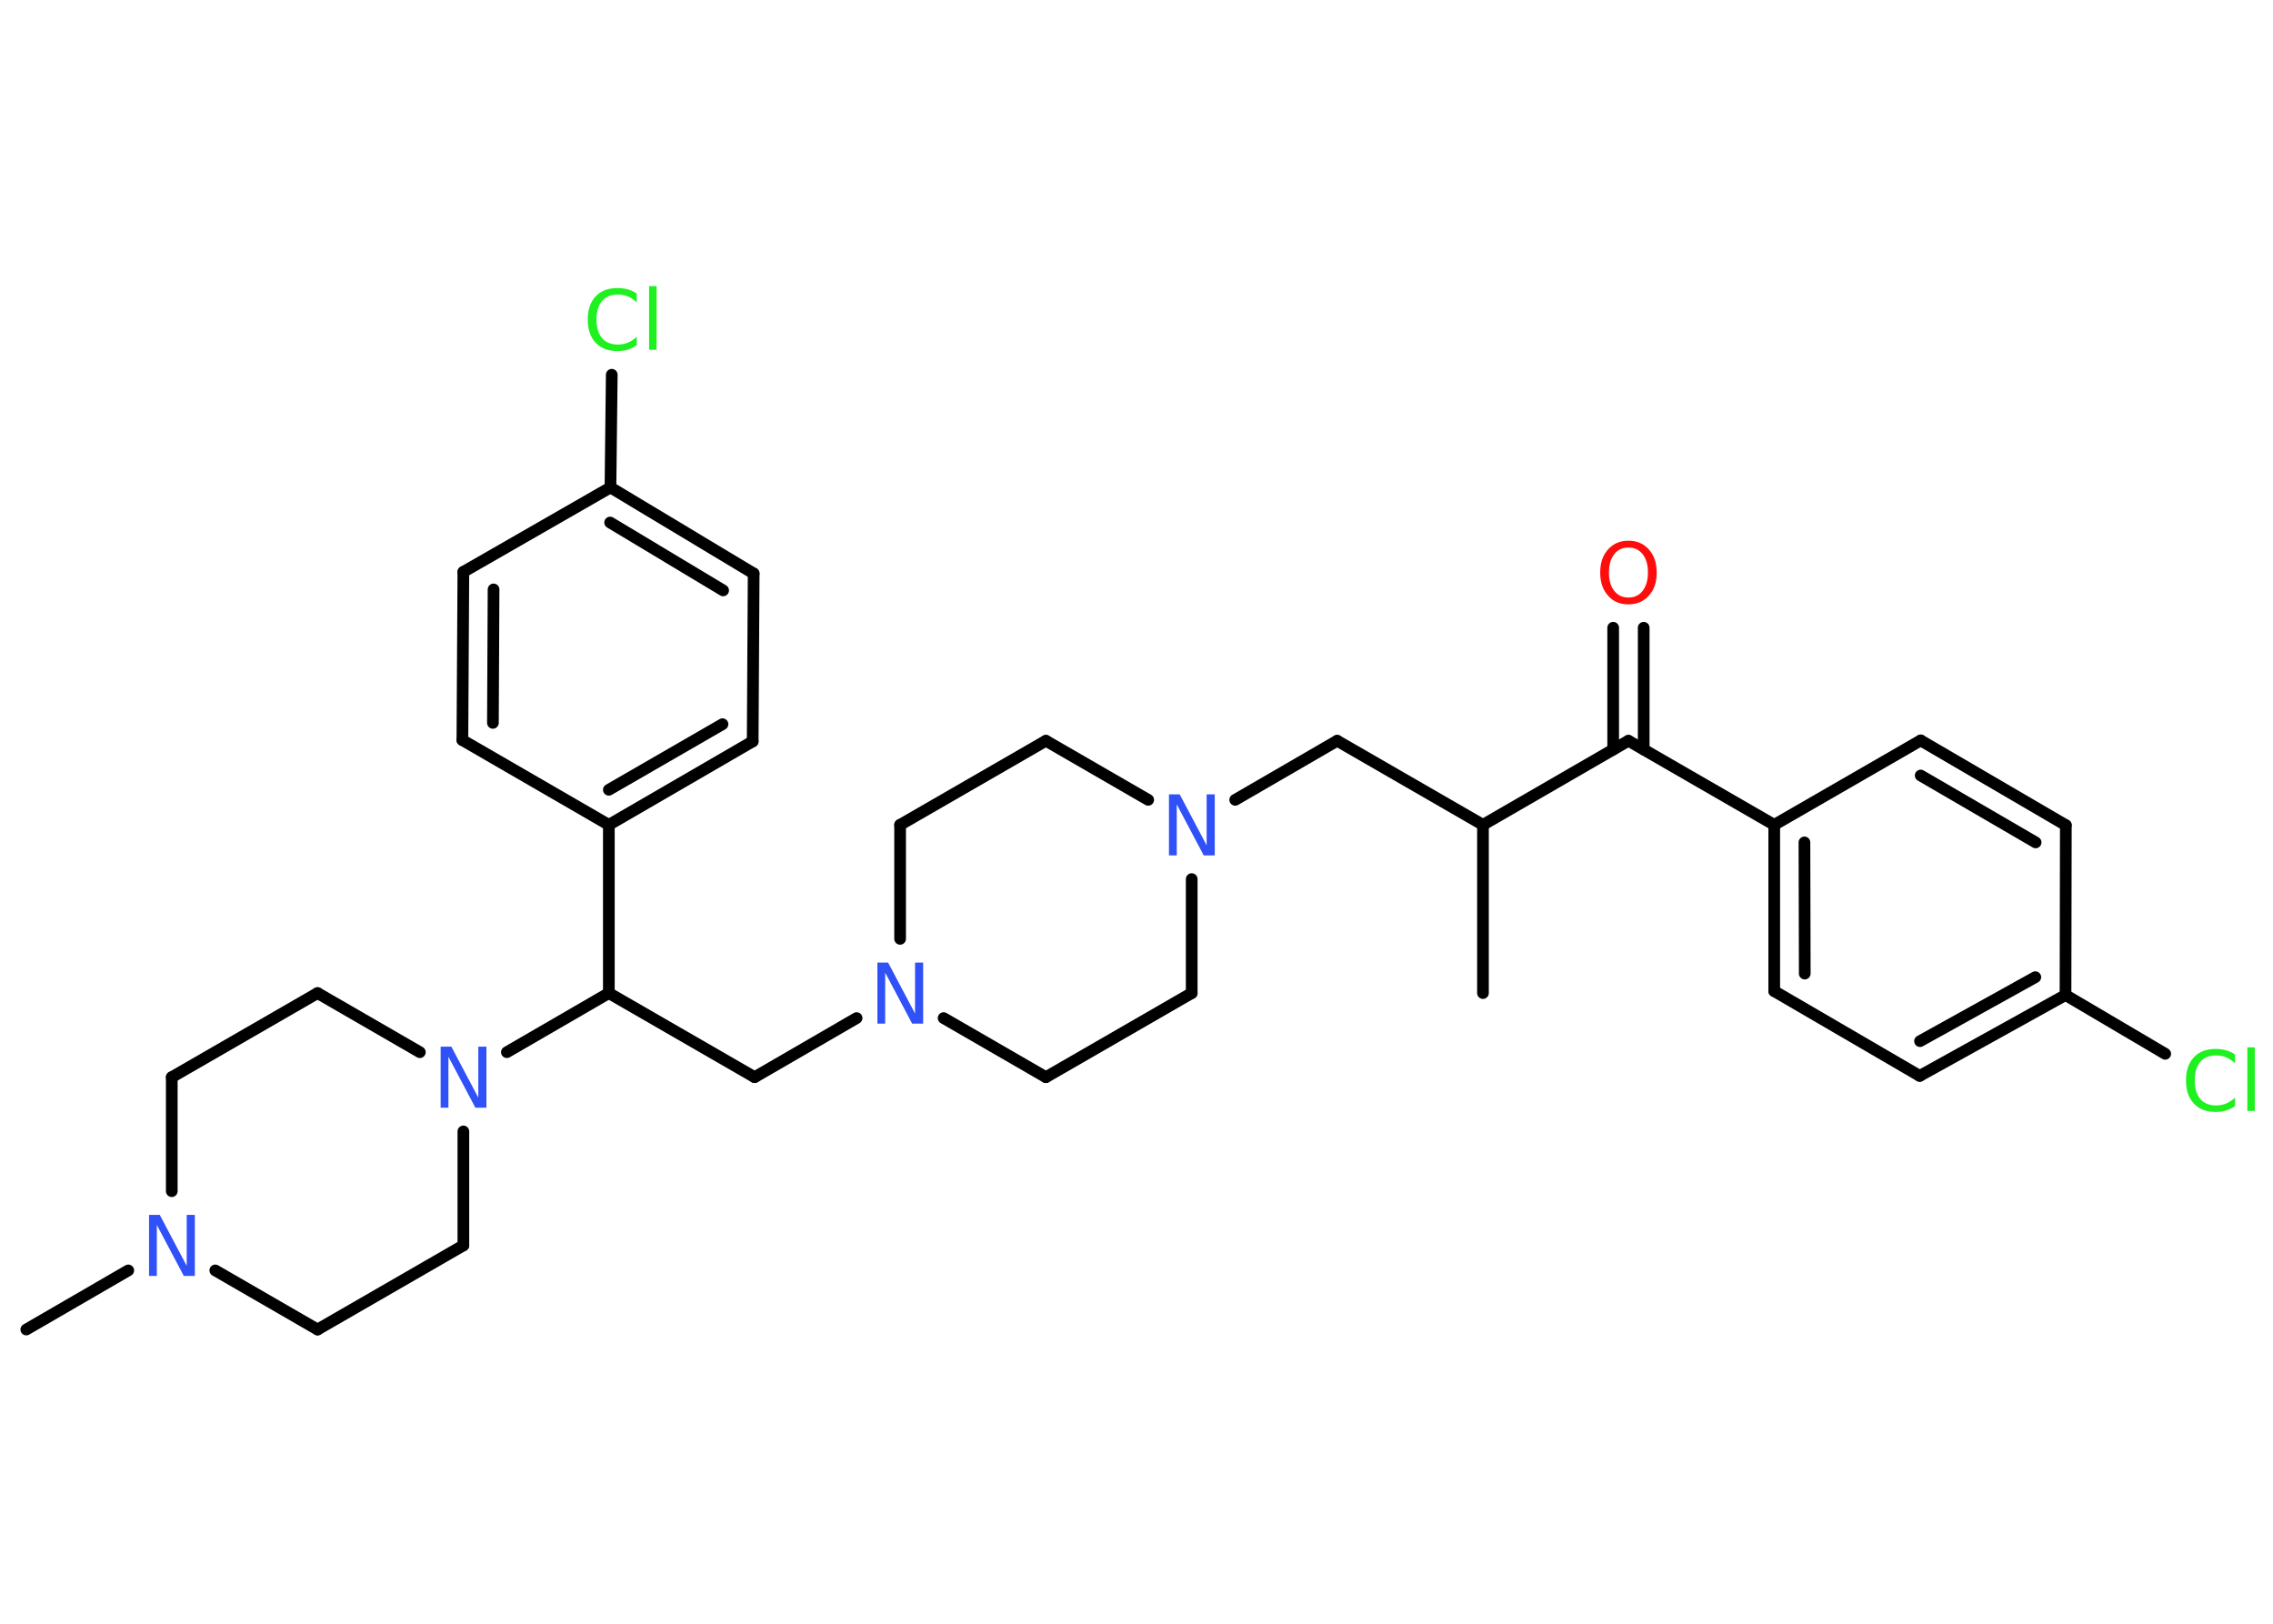 <?xml version='1.0' encoding='UTF-8'?>
<!DOCTYPE svg PUBLIC "-//W3C//DTD SVG 1.1//EN" "http://www.w3.org/Graphics/SVG/1.1/DTD/svg11.dtd">
<svg version='1.2' xmlns='http://www.w3.org/2000/svg' xmlns:xlink='http://www.w3.org/1999/xlink' width='70.0mm' height='50.0mm' viewBox='0 0 70.0 50.0'>
  <desc>Generated by the Chemistry Development Kit (http://github.com/cdk)</desc>
  <g stroke-linecap='round' stroke-linejoin='round' stroke='#000000' stroke-width='.36' fill='#3050F8'>
    <rect x='.0' y='.0' width='70.0' height='50.0' fill='#FFFFFF' stroke='none'/>
    <g id='mol1' class='mol'>
      <line id='mol1bnd1' class='bond' x1='45.67' y1='30.58' x2='45.67' y2='25.4'/>
      <line id='mol1bnd2' class='bond' x1='45.67' y1='25.4' x2='41.18' y2='22.81'/>
      <line id='mol1bnd3' class='bond' x1='41.18' y1='22.81' x2='38.04' y2='24.63'/>
      <line id='mol1bnd4' class='bond' x1='35.36' y1='24.63' x2='32.21' y2='22.81'/>
      <line id='mol1bnd5' class='bond' x1='32.21' y1='22.81' x2='27.72' y2='25.4'/>
      <line id='mol1bnd6' class='bond' x1='27.72' y1='25.4' x2='27.72' y2='28.91'/>
      <line id='mol1bnd7' class='bond' x1='26.38' y1='31.35' x2='23.24' y2='33.17'/>
      <line id='mol1bnd8' class='bond' x1='23.24' y1='33.17' x2='18.75' y2='30.58'/>
      <line id='mol1bnd9' class='bond' x1='18.75' y1='30.58' x2='18.75' y2='25.4'/>
      <g id='mol1bnd10' class='bond'>
        <line x1='18.75' y1='25.4' x2='23.18' y2='22.83'/>
        <line x1='18.75' y1='24.32' x2='22.25' y2='22.3'/>
      </g>
      <line id='mol1bnd11' class='bond' x1='23.18' y1='22.83' x2='23.21' y2='17.66'/>
      <g id='mol1bnd12' class='bond'>
        <line x1='23.21' y1='17.66' x2='18.8' y2='15.01'/>
        <line x1='22.27' y1='18.18' x2='18.79' y2='16.09'/>
      </g>
      <line id='mol1bnd13' class='bond' x1='18.8' y1='15.01' x2='18.84' y2='11.54'/>
      <line id='mol1bnd14' class='bond' x1='18.8' y1='15.01' x2='14.27' y2='17.61'/>
      <g id='mol1bnd15' class='bond'>
        <line x1='14.27' y1='17.61' x2='14.24' y2='22.79'/>
        <line x1='15.2' y1='18.15' x2='15.18' y2='22.26'/>
      </g>
      <line id='mol1bnd16' class='bond' x1='18.75' y1='25.4' x2='14.24' y2='22.79'/>
      <line id='mol1bnd17' class='bond' x1='18.75' y1='30.58' x2='15.61' y2='32.4'/>
      <line id='mol1bnd18' class='bond' x1='12.93' y1='32.4' x2='9.78' y2='30.58'/>
      <line id='mol1bnd19' class='bond' x1='9.78' y1='30.58' x2='5.29' y2='33.17'/>
      <line id='mol1bnd20' class='bond' x1='5.29' y1='33.17' x2='5.29' y2='36.68'/>
      <line id='mol1bnd21' class='bond' x1='3.95' y1='39.12' x2='.81' y2='40.94'/>
      <line id='mol1bnd22' class='bond' x1='6.63' y1='39.12' x2='9.78' y2='40.94'/>
      <line id='mol1bnd23' class='bond' x1='9.78' y1='40.94' x2='14.27' y2='38.35'/>
      <line id='mol1bnd24' class='bond' x1='14.27' y1='34.84' x2='14.27' y2='38.35'/>
      <line id='mol1bnd25' class='bond' x1='29.06' y1='31.35' x2='32.21' y2='33.17'/>
      <line id='mol1bnd26' class='bond' x1='32.21' y1='33.17' x2='36.7' y2='30.58'/>
      <line id='mol1bnd27' class='bond' x1='36.7' y1='27.07' x2='36.7' y2='30.58'/>
      <line id='mol1bnd28' class='bond' x1='45.67' y1='25.4' x2='50.15' y2='22.81'/>
      <g id='mol1bnd29' class='bond'>
        <line x1='49.68' y1='23.08' x2='49.68' y2='19.33'/>
        <line x1='50.62' y1='23.08' x2='50.62' y2='19.33'/>
      </g>
      <line id='mol1bnd30' class='bond' x1='50.15' y1='22.81' x2='54.64' y2='25.4'/>
      <g id='mol1bnd31' class='bond'>
        <line x1='54.64' y1='25.4' x2='54.64' y2='30.52'/>
        <line x1='55.57' y1='25.94' x2='55.58' y2='29.98'/>
      </g>
      <line id='mol1bnd32' class='bond' x1='54.64' y1='30.52' x2='59.12' y2='33.13'/>
      <g id='mol1bnd33' class='bond'>
        <line x1='59.12' y1='33.13' x2='63.61' y2='30.64'/>
        <line x1='59.13' y1='32.06' x2='62.68' y2='30.09'/>
      </g>
      <line id='mol1bnd34' class='bond' x1='63.61' y1='30.64' x2='66.68' y2='32.45'/>
      <line id='mol1bnd35' class='bond' x1='63.61' y1='30.64' x2='63.62' y2='25.41'/>
      <g id='mol1bnd36' class='bond'>
        <line x1='63.62' y1='25.41' x2='59.15' y2='22.8'/>
        <line x1='62.69' y1='25.94' x2='59.15' y2='23.88'/>
      </g>
      <line id='mol1bnd37' class='bond' x1='54.64' y1='25.4' x2='59.15' y2='22.8'/>
      <path id='mol1atm4' class='atom' d='M35.99 24.46h.34l.83 1.57v-1.57h.25v1.88h-.34l-.83 -1.57v1.57h-.24v-1.88z' stroke='none'/>
      <path id='mol1atm7' class='atom' d='M27.01 29.64h.34l.83 1.57v-1.57h.25v1.88h-.34l-.83 -1.57v1.57h-.24v-1.88z' stroke='none'/>
      <path id='mol1atm14' class='atom' d='M19.61 9.04v.27q-.13 -.12 -.27 -.18q-.14 -.06 -.31 -.06q-.32 .0 -.49 .2q-.17 .2 -.17 .57q.0 .37 .17 .57q.17 .2 .49 .2q.16 .0 .31 -.06q.14 -.06 .27 -.18v.26q-.13 .09 -.28 .14q-.15 .04 -.32 .04q-.43 .0 -.67 -.26q-.24 -.26 -.24 -.71q.0 -.45 .24 -.71q.24 -.26 .67 -.26q.17 .0 .32 .04q.15 .04 .28 .13zM19.99 8.81h.23v1.96h-.23v-1.96z' stroke='none' fill='#1FF01F'/>
      <path id='mol1atm17' class='atom' d='M13.56 32.23h.34l.83 1.57v-1.57h.25v1.88h-.34l-.83 -1.57v1.57h-.24v-1.88z' stroke='none'/>
      <path id='mol1atm20' class='atom' d='M4.58 37.41h.34l.83 1.57v-1.57h.25v1.88h-.34l-.83 -1.57v1.57h-.24v-1.88z' stroke='none'/>
      <path id='mol1atm27' class='atom' d='M50.15 16.86q-.28 .0 -.44 .21q-.16 .21 -.16 .56q.0 .36 .16 .56q.16 .21 .44 .21q.28 .0 .44 -.21q.16 -.21 .16 -.56q.0 -.36 -.16 -.56q-.16 -.21 -.44 -.21zM50.15 16.65q.39 .0 .63 .27q.24 .27 .24 .71q.0 .45 -.24 .71q-.24 .27 -.63 .27q-.4 .0 -.63 -.27q-.24 -.27 -.24 -.71q.0 -.44 .24 -.71q.24 -.27 .63 -.27z' stroke='none' fill='#FF0D0D'/>
      <path id='mol1atm32' class='atom' d='M68.83 32.47v.27q-.13 -.12 -.27 -.18q-.14 -.06 -.31 -.06q-.32 .0 -.49 .2q-.17 .2 -.17 .57q.0 .37 .17 .57q.17 .2 .49 .2q.16 .0 .31 -.06q.14 -.06 .27 -.18v.26q-.13 .09 -.28 .14q-.15 .04 -.32 .04q-.43 .0 -.67 -.26q-.24 -.26 -.24 -.71q.0 -.45 .24 -.71q.24 -.26 .67 -.26q.17 .0 .32 .04q.15 .04 .28 .13zM69.21 32.25h.23v1.96h-.23v-1.96z' stroke='none' fill='#1FF01F'/>
    </g>
  </g>
</svg>
